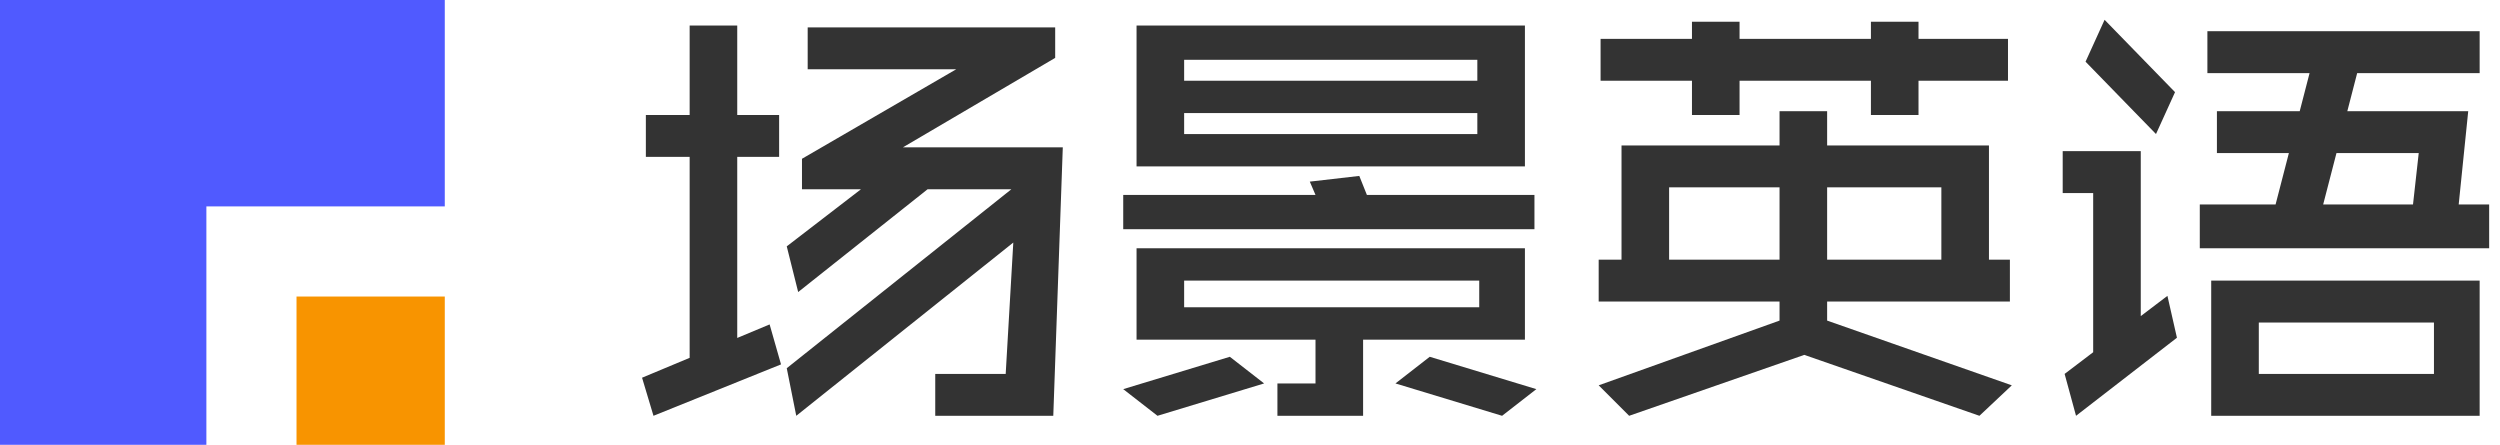 <?xml version="1.0" encoding="UTF-8"?>
<svg width="163px" height="29px" viewBox="0 0 163 29" version="1.1" xmlns="http://www.w3.org/2000/svg" xmlns:xlink="http://www.w3.org/1999/xlink">
    <title>logo</title>
    <g id="页面-1" stroke="none" stroke-width="1" fill="none" fill-rule="evenodd">
        <g id="首页" transform="translate(-272, -58)">
            <g id="logo-2" transform="translate(272, 58)">
                <g id="logo" transform="translate(0, 0)">
                    <g>
                        <path d="M29,13.456 L13.456,13.456 L13.456,29 L0,29 L0,0 L29,0 L29,13.456 Z" id="形状结合备份" fill="#505AFF"></path>
                        <rect id="矩形备份-3" fill="#F89400" x="19.333" y="19.333" width="9.667" height="9.667"></rect>
                    </g>
                    <g id="场景英语" transform="translate(41.862, 1.291)" fill="#333333" fill-rule="nonzero">
                        <path d="M0.745,25.819 L0,23.336 L8.317,19.861 L9.061,22.467 L0.745,25.819 Z M6.206,22.467 L3.103,22.467 L3.103,8.937 L0.248,8.937 L0.248,6.206 L3.103,6.206 L3.103,0.372 L6.206,0.372 L6.206,6.206 L8.937,6.206 L8.937,8.937 L6.206,8.937 L6.206,22.467 Z M10.427,11.047 L10.427,9.061 L20.481,3.227 L10.799,3.227 L10.799,0.497 L26.936,0.497 L26.936,2.483 L17.006,8.317 L27.432,8.317 L26.812,25.819 L19.116,25.819 L19.116,23.088 L23.709,23.088 L24.205,14.523 L10.054,25.819 L9.434,22.716 L24.081,11.047 L18.619,11.047 L10.179,17.75 L9.434,14.771 L14.275,11.047 L10.427,11.047 Z" id="场"></path>
                        <path d="M33.606,25.819 L31.372,24.081 L38.323,21.971 L40.558,23.709 L33.606,25.819 Z M49.122,23.709 L51.357,21.971 L58.308,24.081 L56.074,25.819 L49.122,23.709 Z M35.344,3.972 L54.46,3.972 L54.46,2.607 L35.344,2.607 L35.344,3.972 Z M54.46,6.082 L35.344,6.082 L35.344,7.448 L54.46,7.448 L54.46,6.082 Z M54.584,18.743 L54.584,17.006 L35.344,17.006 L35.344,18.743 L54.584,18.743 Z M43.537,10.551 L46.764,10.179 L47.26,11.42 L58.184,11.42 L58.184,13.654 L31.372,13.654 L31.372,11.42 L43.909,11.42 L43.537,10.551 Z M41.426,23.709 L43.909,23.709 L43.909,20.854 L32.241,20.854 L32.241,14.895 L57.563,14.895 L57.563,20.854 L47.012,20.854 L47.012,25.819 L41.426,25.819 L41.426,23.709 Z M57.563,0.372 L57.563,9.558 L32.241,9.558 L32.241,0.372 L57.563,0.372 Z" id="景"></path>
                        <path d="M74.164,15.64 L74.164,10.923 L66.964,10.923 L66.964,15.64 L74.164,15.64 Z M77.267,10.923 L77.267,15.64 L84.715,15.64 L84.715,10.923 L77.267,10.923 Z M83.225,0.124 L83.225,1.241 L89.059,1.241 L89.059,3.972 L83.225,3.972 L83.225,6.206 L80.122,6.206 L80.122,3.972 L71.557,3.972 L71.557,6.206 L68.454,6.206 L68.454,3.972 L62.496,3.972 L62.496,1.241 L68.454,1.241 L68.454,0.124 L71.557,0.124 L71.557,1.241 L80.122,1.241 L80.122,0.124 L83.225,0.124 Z M75.778,21.847 L64.358,25.819 L62.372,23.833 L74.164,19.612 L74.164,18.371 L62.372,18.371 L62.372,15.64 L63.861,15.64 L63.861,8.192 L74.164,8.192 L74.164,5.958 L77.267,5.958 L77.267,8.192 L87.818,8.192 L87.818,15.64 L89.183,15.64 L89.183,18.371 L77.267,18.371 L77.267,19.612 L89.308,23.833 L87.197,25.819 L75.778,21.847 Z" id="英"></path>
                        <path d="M92.751,23.088 L99.454,17.999 L100.074,20.729 L93.495,25.819 L92.751,23.088 Z M109.384,12.909 L106.281,12.909 L109.011,2.358 L112.115,2.358 L109.384,12.909 Z M95.357,0 L99.95,4.717 L98.709,7.448 L94.116,2.731 L95.357,0 Z M105.412,23.088 L116.832,23.088 L116.832,19.736 L105.412,19.736 L105.412,23.088 Z M97.716,21.847 L94.613,22.467 L94.613,11.296 L92.626,11.296 L92.626,8.565 L97.716,8.565 L97.716,21.847 Z M102.06,3.476 L102.06,0.745 L119.811,0.745 L119.811,3.476 L102.06,3.476 Z M119.066,5.958 L118.445,12.04 L120.431,12.04 L120.431,14.895 L101.564,14.895 L101.564,12.04 L115.466,12.04 L115.839,8.689 L102.681,8.689 L102.681,5.958 L119.066,5.958 Z M119.811,25.819 L102.309,25.819 L102.309,17.006 L119.811,17.006 L119.811,25.819 Z" id="语"></path>
                    </g>
                </g>
            </g>
        </g>
    </g>
</svg>